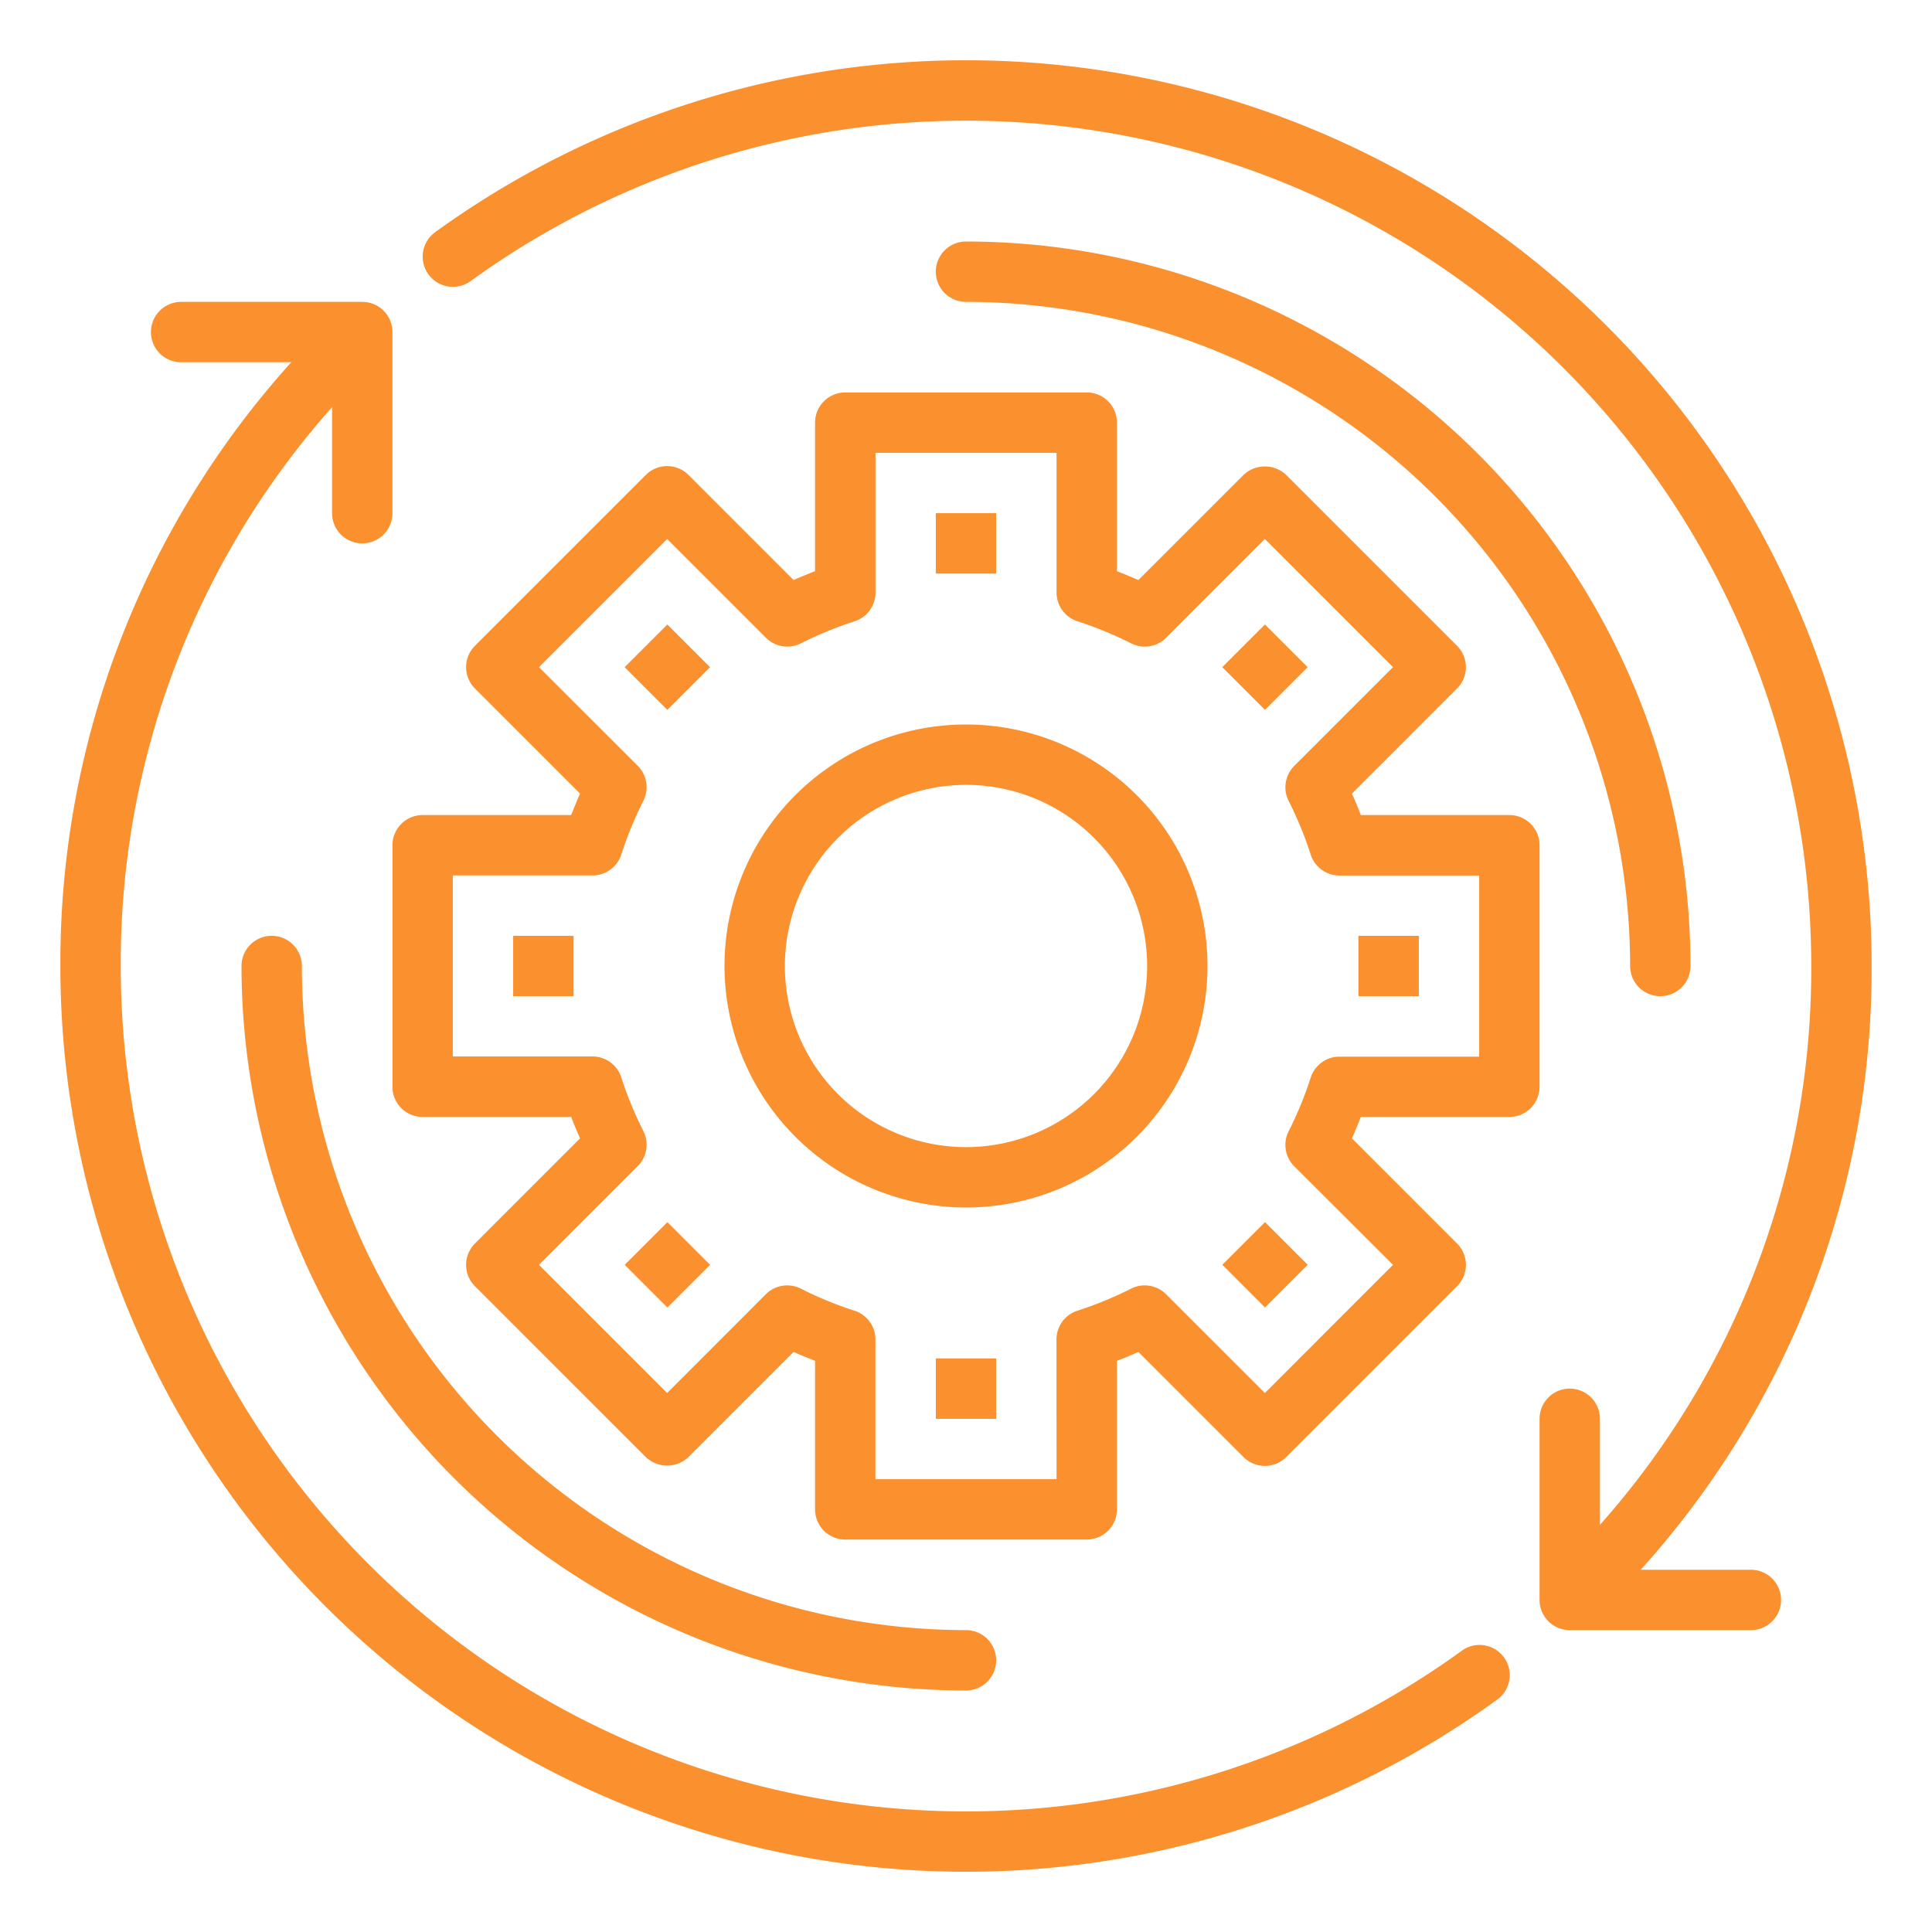 <?xml version="1.0"?>
<svg xmlns="http://www.w3.org/2000/svg" xmlns:xlink="http://www.w3.org/1999/xlink" xmlns:svgjs="http://svgjs.com/svgjs" version="1.1" width="512" height="512" x="0" y="0" viewBox="0 0 64 64" style="enable-background:new 0 0 512 512" xml:space="preserve" class=""><g transform="matrix(-1,0,0,1,64,0)"><path xmlns="http://www.w3.org/2000/svg" d="m36 51h-8a1 1 0 0 1 -1-1v-4.921c-.235-.09-.472-.187-.711-.294l-3.482 3.482a1 1 0 0 1 -.707.293 1 1 0 0 1 -.707-.293l-5.66-5.66a1 1 0 0 1 0-1.414l3.482-3.483c-.107-.239-.2-.475-.294-.71h-4.921a1 1 0 0 1 -1-1v-8a1 1 0 0 1 1-1h4.921c.09-.235.187-.471.294-.71l-3.482-3.483a1 1 0 0 1 0-1.414l5.66-5.66a1.029 1.029 0 0 1 1.414 0l3.482 3.482c.239-.107.476-.2.711-.294v-4.921a1 1 0 0 1 1-1h8a1 1 0 0 1 1 1v4.921c.235.09.472.187.711.294l3.482-3.482a1 1 0 0 1 .707-.293 1 1 0 0 1 .707.293l5.66 5.66a1 1 0 0 1 0 1.414l-3.482 3.483c.107.239.2.475.294.71h4.921a1 1 0 0 1 1 1v8a1 1 0 0 1 -1 1h-4.921c-.09.235-.187.471-.294.71l3.482 3.483a1 1 0 0 1 0 1.414l-5.66 5.66a1.029 1.029 0 0 1 -1.414 0l-3.482-3.482c-.239.107-.476.2-.711.294v4.921a1 1 0 0 1 -1 1zm-7-2h6v-4.63a1 1 0 0 1 .7-.953 12.323 12.323 0 0 0 1.776-.731 1 1 0 0 1 1.154.187l3.27 3.273 4.246-4.246-3.273-3.273a1 1 0 0 1 -.187-1.154 12.328 12.328 0 0 0 .731-1.776 1 1 0 0 1 .953-.7h4.63v-5.997h-4.63a1 1 0 0 1 -.953-.7 12.328 12.328 0 0 0 -.731-1.776 1 1 0 0 1 .187-1.154l3.273-3.27-4.246-4.246-3.273 3.273a1 1 0 0 1 -1.154.187 12.323 12.323 0 0 0 -1.776-.731 1 1 0 0 1 -.7-.953v-4.63h-5.997v4.63a1 1 0 0 1 -.7.953 12.323 12.323 0 0 0 -1.776.731 1 1 0 0 1 -1.154-.187l-3.27-3.273-4.246 4.246 3.273 3.273a1 1 0 0 1 .187 1.154 12.328 12.328 0 0 0 -.731 1.776 1 1 0 0 1 -.953.7h-4.63v6h4.63a1 1 0 0 1 .953.7 12.328 12.328 0 0 0 .731 1.776 1 1 0 0 1 -.187 1.154l-3.273 3.267 4.246 4.246 3.273-3.273a1 1 0 0 1 1.154-.187 12.323 12.323 0 0 0 1.776.731 1 1 0 0 1 .7.953z" fill="#fa902e" data-original="#000000" style="" class=""/><path xmlns="http://www.w3.org/2000/svg" d="m32 40a8 8 0 1 1 8-8 8.009 8.009 0 0 1 -8 8zm0-14a6 6 0 1 0 6 6 6.006 6.006 0 0 0 -6-6z" fill="#fa902e" data-original="#000000" style="" class=""/><path xmlns="http://www.w3.org/2000/svg" d="m9 33a1 1 0 0 1 -1-1 24.028 24.028 0 0 1 24-24 1 1 0 0 1 0 2 22.025 22.025 0 0 0 -22 22 1 1 0 0 1 -1 1z" fill="#fa902e" data-original="#000000" style="" class=""/><path xmlns="http://www.w3.org/2000/svg" d="m32 56a1 1 0 0 1 0-2 22.025 22.025 0 0 0 22-22 1 1 0 0 1 2 0 24.028 24.028 0 0 1 -24 24z" fill="#fa902e" data-original="#000000" style="" class=""/><path xmlns="http://www.w3.org/2000/svg" d="m54.351 12h3.649a1 1 0 0 0 0-2h-6a1 1 0 0 0 -1 1v6a1 1 0 0 0 2 0v-3.513a27.711 27.711 0 0 1 7 18.513 28 28 0 0 1 -44.4 22.7 1 1 0 1 0 -1.171 1.62 30 30 0 0 0 47.571-24.32 29.687 29.687 0 0 0 -7.649-20z" fill="#fa902e" data-original="#000000" style="" class=""/><path xmlns="http://www.w3.org/2000/svg" d="m49.585 7.691a30 30 0 0 0 -47.585 24.309 29.687 29.687 0 0 0 7.649 20h-3.649a1 1 0 0 0 0 2h6a1 1 0 0 0 1-1v-6a1 1 0 0 0 -2 0v3.513a27.711 27.711 0 0 1 -7-18.513 28 28 0 0 1 44.411-22.689 1 1 0 1 0 1.174-1.62z" fill="#fa902e" data-original="#000000" style="" class=""/><path xmlns="http://www.w3.org/2000/svg" d="m31 17h2v2h-2z" fill="#fa902e" data-original="#000000" style="" class=""/><path xmlns="http://www.w3.org/2000/svg" d="m21.101 21.101h2v2h-2z" transform="matrix(.707 -.707 .707 .707 -9.154 22.101)" fill="#fa902e" data-original="#000000" style="" class=""/><path xmlns="http://www.w3.org/2000/svg" d="m17 31h2v2h-2z" fill="#fa902e" data-original="#000000" style="" class=""/><path xmlns="http://www.w3.org/2000/svg" d="m21.101 40.9h2v2h-2z" transform="matrix(.707 -.707 .707 .707 -23.154 27.9)" fill="#fa902e" data-original="#000000" style="" class=""/><path xmlns="http://www.w3.org/2000/svg" d="m31 45h2v2h-2z" fill="#fa902e" data-original="#000000" style="" class=""/><path xmlns="http://www.w3.org/2000/svg" d="m40.9 40.9h2v2h-2z" transform="matrix(.707 -.707 .707 .707 -17.355 41.899)" fill="#fa902e" data-original="#000000" style="" class=""/><path xmlns="http://www.w3.org/2000/svg" d="m45 31h2v2h-2z" fill="#fa902e" data-original="#000000" style="" class=""/><path xmlns="http://www.w3.org/2000/svg" d="m40.9 21.101h2v2h-2z" transform="matrix(.707 -.707 .707 .707 -3.355 36.1)" fill="#fa902e" data-original="#000000" style="" class=""/></g></svg>
